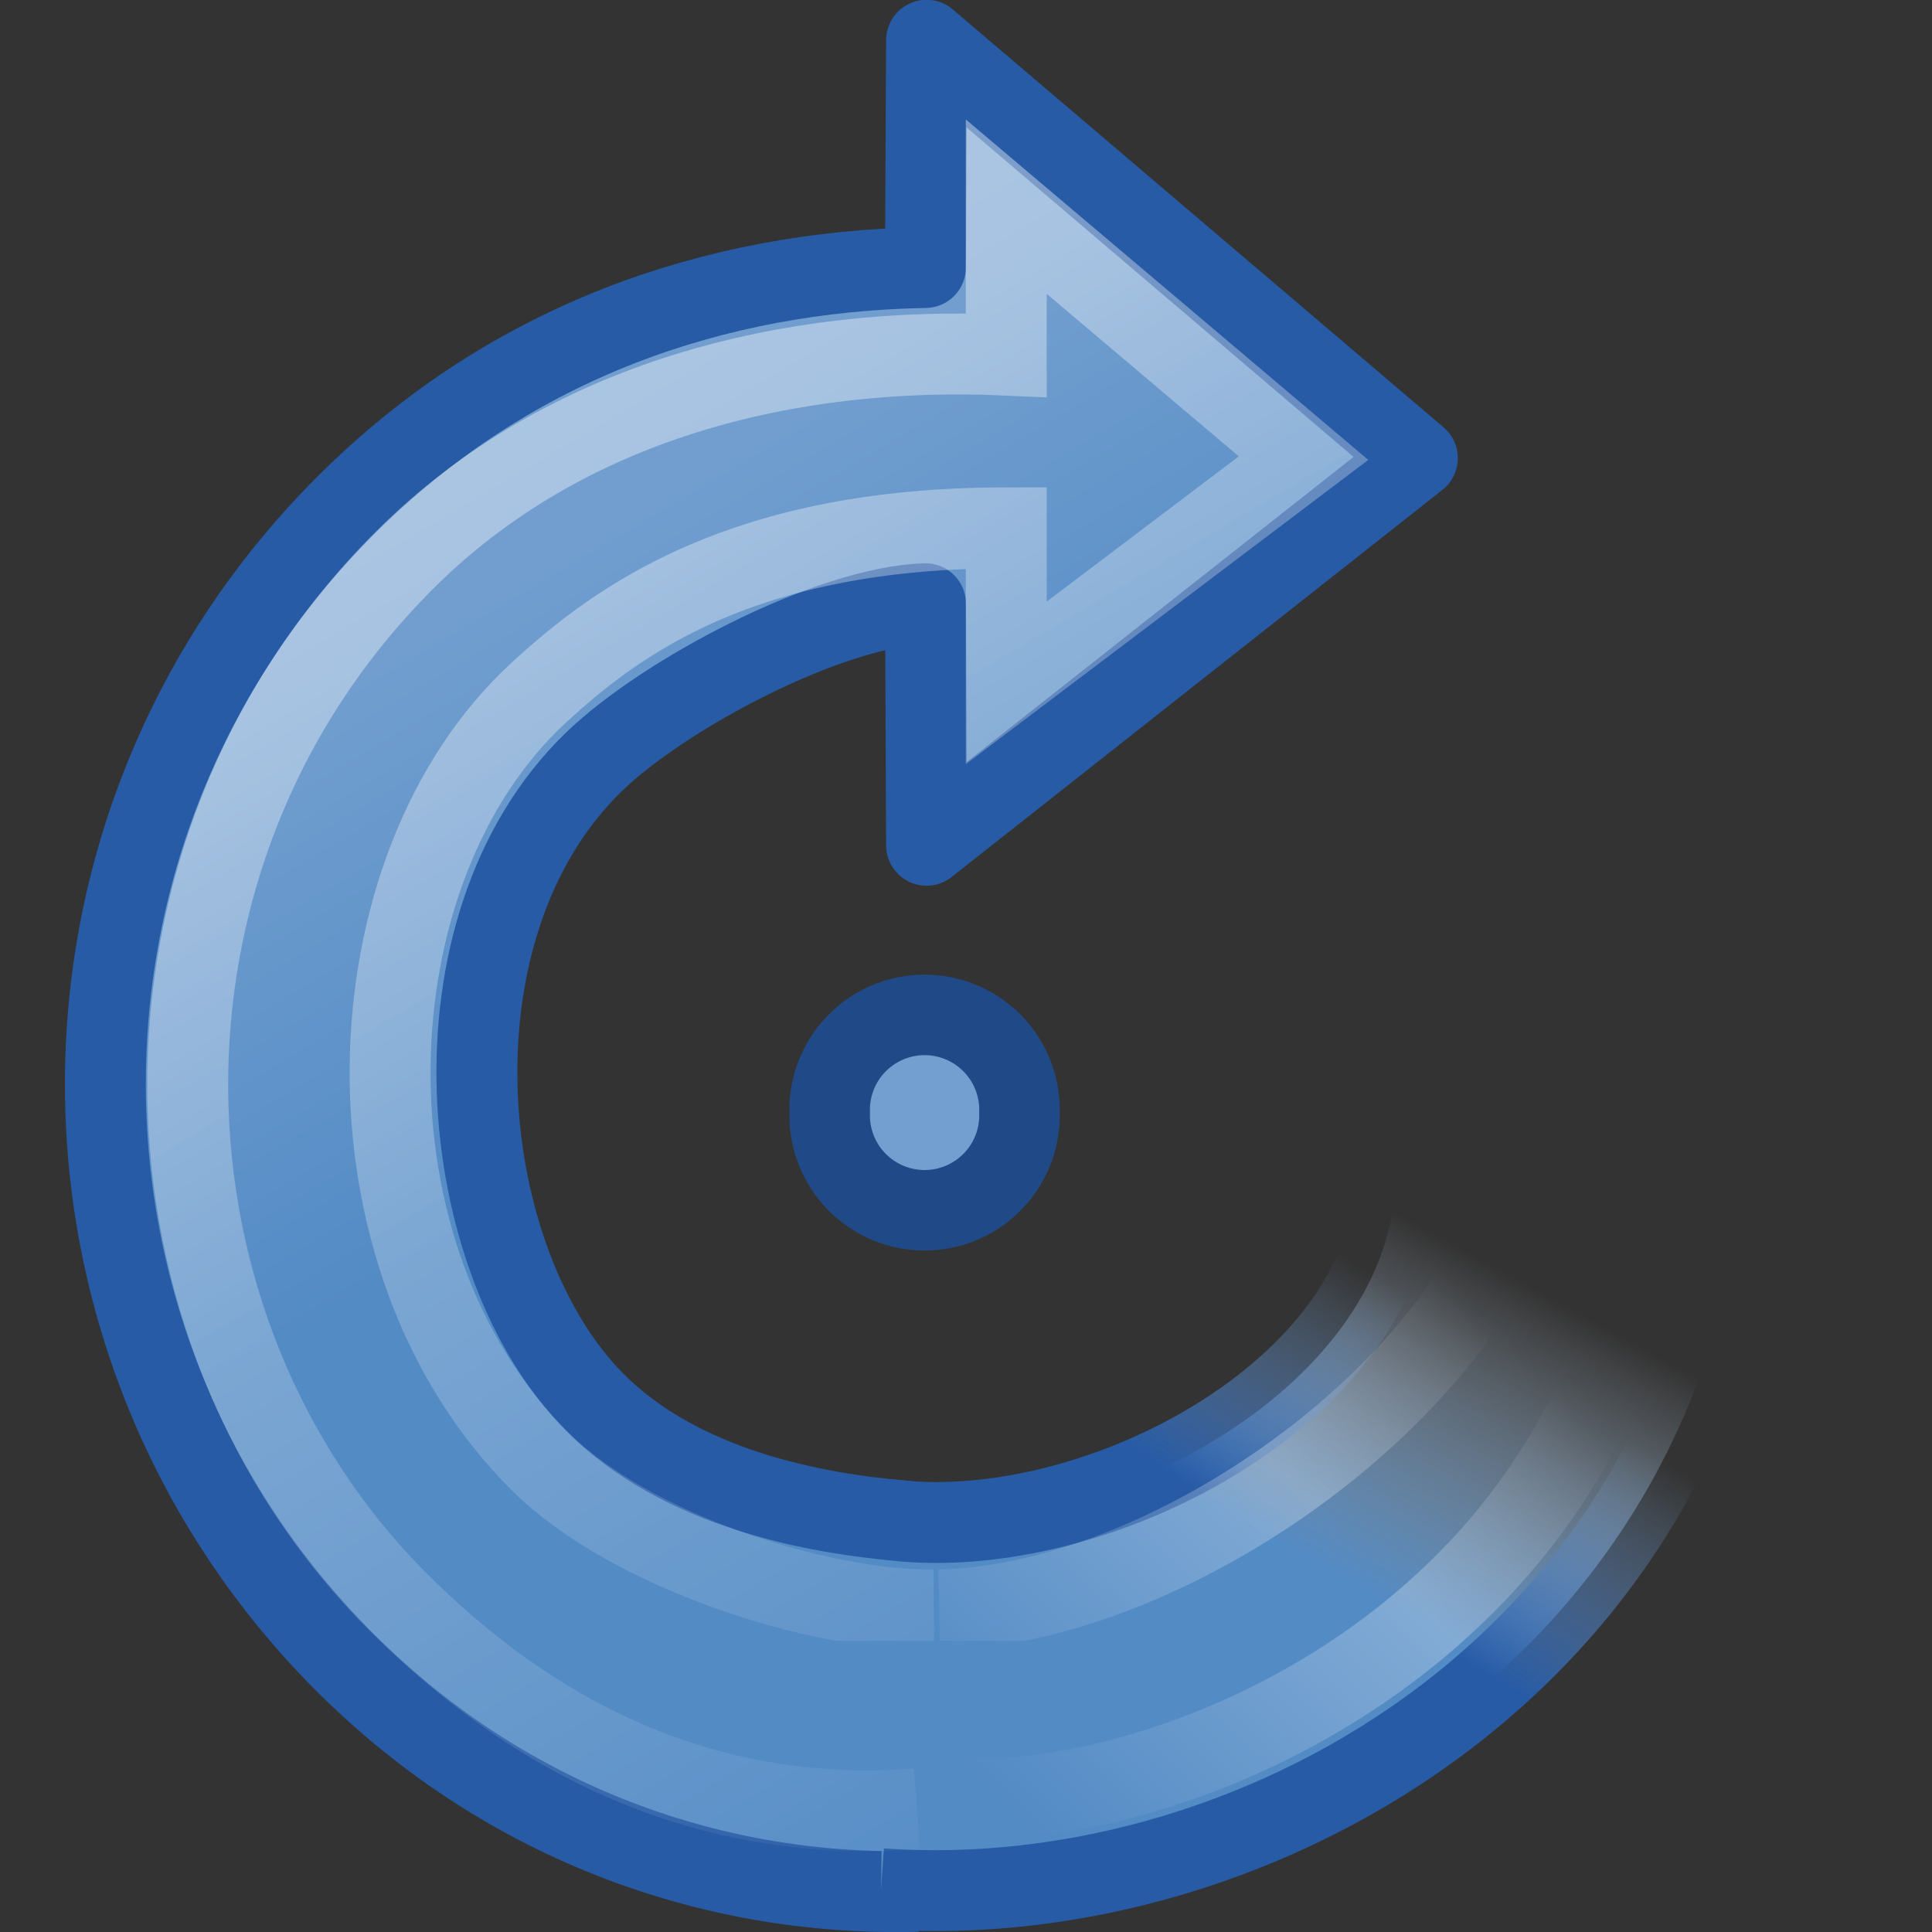 <?xml version="1.0" encoding="UTF-8" standalone="no"?>
<!-- Created with Inkscape (http://www.inkscape.org/) -->

<svg
   xmlns:dc="http://purl.org/dc/elements/1.1/"
   xmlns:cc="http://creativecommons.org/ns#"
   xmlns:rdf="http://www.w3.org/1999/02/22-rdf-syntax-ns#"
   xmlns:svg="http://www.w3.org/2000/svg"
   xmlns="http://www.w3.org/2000/svg"
   xmlns:xlink="http://www.w3.org/1999/xlink"
   xmlns:sodipodi="http://sodipodi.sourceforge.net/DTD/sodipodi-0.dtd"
   xmlns:inkscape="http://www.inkscape.org/namespaces/inkscape"
   version="1.0"
   width="24"
   height="24"
   id="svg3349"
   inkscape:version="0.48.4 r9939"
   sodipodi:docname="rotate.svg">
  <rect width="100%" height="100%" fill="#333333" stroke="none"/>
  <sodipodi:namedview
     pagecolor="#ffffff"
     bordercolor="#666666"
     borderopacity="1"
     objecttolerance="10"
     gridtolerance="10"
     guidetolerance="10"
     inkscape:pageopacity="0"
     inkscape:pageshadow="2"
     inkscape:window-width="959"
     inkscape:window-height="648"
     id="namedview47"
     showgrid="false"
     inkscape:zoom="11.313709"
     inkscape:cx="18.85124"
     inkscape:cy="15.142237"
     inkscape:window-x="0"
     inkscape:window-y="24"
     inkscape:window-maximized="0"
     inkscape:current-layer="g3391" />
  <defs
     id="defs3351">
    <linearGradient
       x1="20.137"
       y1="4.476"
       x2="16.597"
       y2="17.943"
       id="linearGradient3402-693"
       xlink:href="#linearGradient3533-867"
       gradientUnits="userSpaceOnUse"
       gradientTransform="matrix(0.345,-0.345,0.338,0.338,0.118,10.323)" />
    <linearGradient
       id="linearGradient3533-867">
      <stop
         id="stop2752"
         style="stop-color:#719ecf;stop-opacity:1;"
         offset="0" />
      <stop
         id="stop2754"
         style="stop-color:#538bc5;stop-opacity:1;"
         offset="1" />
    </linearGradient>
    <linearGradient
       x1="31.226"
       y1="34.601"
       x2="34.966"
       y2="26.843"
       id="linearGradient3404-708"
       xlink:href="#linearGradient3276-54"
       gradientUnits="userSpaceOnUse"
       gradientTransform="matrix(0.51,0.031,-0.03,0.5,5.226,-3.493)" />
    <linearGradient
       id="linearGradient3276-54">
      <stop
         id="stop2758"
         style="stop-color:#538bc5;stop-opacity:1;"
         offset="0" />
      <stop
         id="stop2760"
         style="stop-color:#cfdfef;stop-opacity:0;"
         offset="1" />
    </linearGradient>
    <linearGradient
       x1="33.687"
       y1="35.774"
       x2="37.04"
       y2="29.857"
       id="linearGradient3406-498"
       xlink:href="#linearGradient3266-587"
       gradientUnits="userSpaceOnUse"
       gradientTransform="matrix(0.51,0.031,-0.03,0.5,5.226,-3.493)" />
    <linearGradient
       id="linearGradient3266-587">
      <stop
         id="stop2764"
         style="stop-color:#275ba6;stop-opacity:1;"
         offset="0" />
      <stop
         id="stop2766"
         style="stop-color:#88aed7;stop-opacity:0;"
         offset="1" />
    </linearGradient>
    <linearGradient
       x1="32.326"
       y1="5.02"
       x2="22.245"
       y2="43.366"
       id="linearGradient3408-109"
       xlink:href="#linearGradient4873-523"
       gradientUnits="userSpaceOnUse"
       gradientTransform="matrix(0.345,-0.345,0.338,0.338,0.118,10.323)" />
    <linearGradient
       id="linearGradient4873-523">
      <stop
         id="stop2770"
         style="stop-color:#ffffff;stop-opacity:1"
         offset="0" />
      <stop
         id="stop2772"
         style="stop-color:#ffffff;stop-opacity:0"
         offset="1" />
    </linearGradient>
    <linearGradient
       x1="28.117"
       y1="41.674"
       x2="39.686"
       y2="28.505"
       id="linearGradient3410-460"
       xlink:href="#linearGradient3319-458"
       gradientUnits="userSpaceOnUse"
       gradientTransform="matrix(0.487,0.029,-0.029,0.477,5.284,-2.036)" />
    <linearGradient
       id="linearGradient3319-458">
      <stop
         id="stop2776"
         style="stop-color:#ffffff;stop-opacity:0"
         offset="0" />
      <stop
         id="stop2778"
         style="stop-color:#ffffff;stop-opacity:0.275"
         offset="0.631" />
      <stop
         id="stop2780"
         style="stop-color:#ffffff;stop-opacity:0"
         offset="1" />
    </linearGradient>
  </defs>
  <g
     id="layer1">
    <g
       transform="translate(-5,3.999)"
       id="g3391">
      <path
         d="M 16.302,14.901 C 15.071,14.807 13.443,14.475 12.396,13.428 10.648,11.68 10.237,7.54 12.378,5.465 13.245,4.625 15.303,3.534 16.497,3.501 l 0.013,3 6.097,-4.809 -6.097,-5.191 -0.014,2.823 c -2.63,0.048 -5.121,0.92 -7.119,2.875 C 5.313,6.176 5.319,12.595 9.202,16.567 c 1.985,2.031 4.586,2.999 7.197,2.929"
         id="path3372"
         style="fill:url(#linearGradient3402-693);fill-opacity:1;stroke:#275ba6;stroke-width:1.005;stroke-linecap:butt;stroke-linejoin:round;stroke-miterlimit:4;stroke-opacity:1;stroke-dasharray:none"
         inkscape:connector-curvature="0"
         sodipodi:nodetypes="csscccccssc" />
      <path
         d="m 15.945,19.464 c 4.743,0.337 10.38,-2.96 10.746,-9.179 l -4.369,0.576 C 22.077,13.392 18.479,15.218 16,14.872"
         id="path3453"
         style="fill:url(#linearGradient3404-708);fill-opacity:1;stroke:url(#linearGradient3406-498);stroke-width:1.005;stroke-linecap:butt;stroke-linejoin:miter;stroke-miterlimit:4;stroke-opacity:1;stroke-dasharray:none"
         inkscape:connector-curvature="0"
         sodipodi:nodetypes="cccc" />
      <path
         d="M 16.6,16.001 C 15.154,16.014 12.824,15.258 11.72,14.166 9.142,11.612 9.311,6.799 11.691,4.607 12.695,3.682 14.25,2.558 17.5,2.558 l 0,1.926 L 21.193,1.692 17.5,-1.432 l 0,1.844 C 14.821,0.291 12.022,0.963 10.022,2.963 6.345,6.64 6.552,12.507 9.944,15.9 c 2.148,2.148 4.401,2.726 6.446,2.572"
         id="path3370"
         style="opacity:0.4;fill:none;stroke:url(#linearGradient3408-109);stroke-width:1.005;stroke-linecap:butt;stroke-linejoin:miter;stroke-miterlimit:4;stroke-opacity:1;stroke-dasharray:none"
         inkscape:connector-curvature="0"
         sodipodi:nodetypes="ccscccccssc" />
      <path
         d="m 16.846,18.345 c 2.671,0.166 8.378,-2.064 8.742,-8.11 L 24.054,9.948 c -0.172,2.864 -4.28,5.986 -7.386,6.052"
         id="path2557"
         style="fill:none;stroke:url(#linearGradient3410-460);stroke-width:1.005;stroke-linecap:butt;stroke-linejoin:round;stroke-miterlimit:4;stroke-opacity:1;stroke-dasharray:none"
         inkscape:connector-curvature="0" />
      <rect
         width="3.709"
         height="1.229"
         x="14.728"
         y="16.385"
         id="rect3290"
         style="fill:#538bc5;fill-opacity:1;stroke:none" />
      <path
         d="m 13.752,13.915 a 1.179,1.179 0 1 1 -2.357,0 1.179,1.179 0 1 1 2.357,0 z"
         transform="translate(3.912,-4.093)"
         id="path3347"
         style="fill:#729fcf;fill-opacity:1;stroke:#204a87;stroke-width:1;stroke-linecap:round;stroke-linejoin:round;stroke-miterlimit:4;stroke-opacity:1;stroke-dasharray:none;stroke-dashoffset:0"
         inkscape:connector-curvature="0" />
    </g>
  </g>
</svg>
